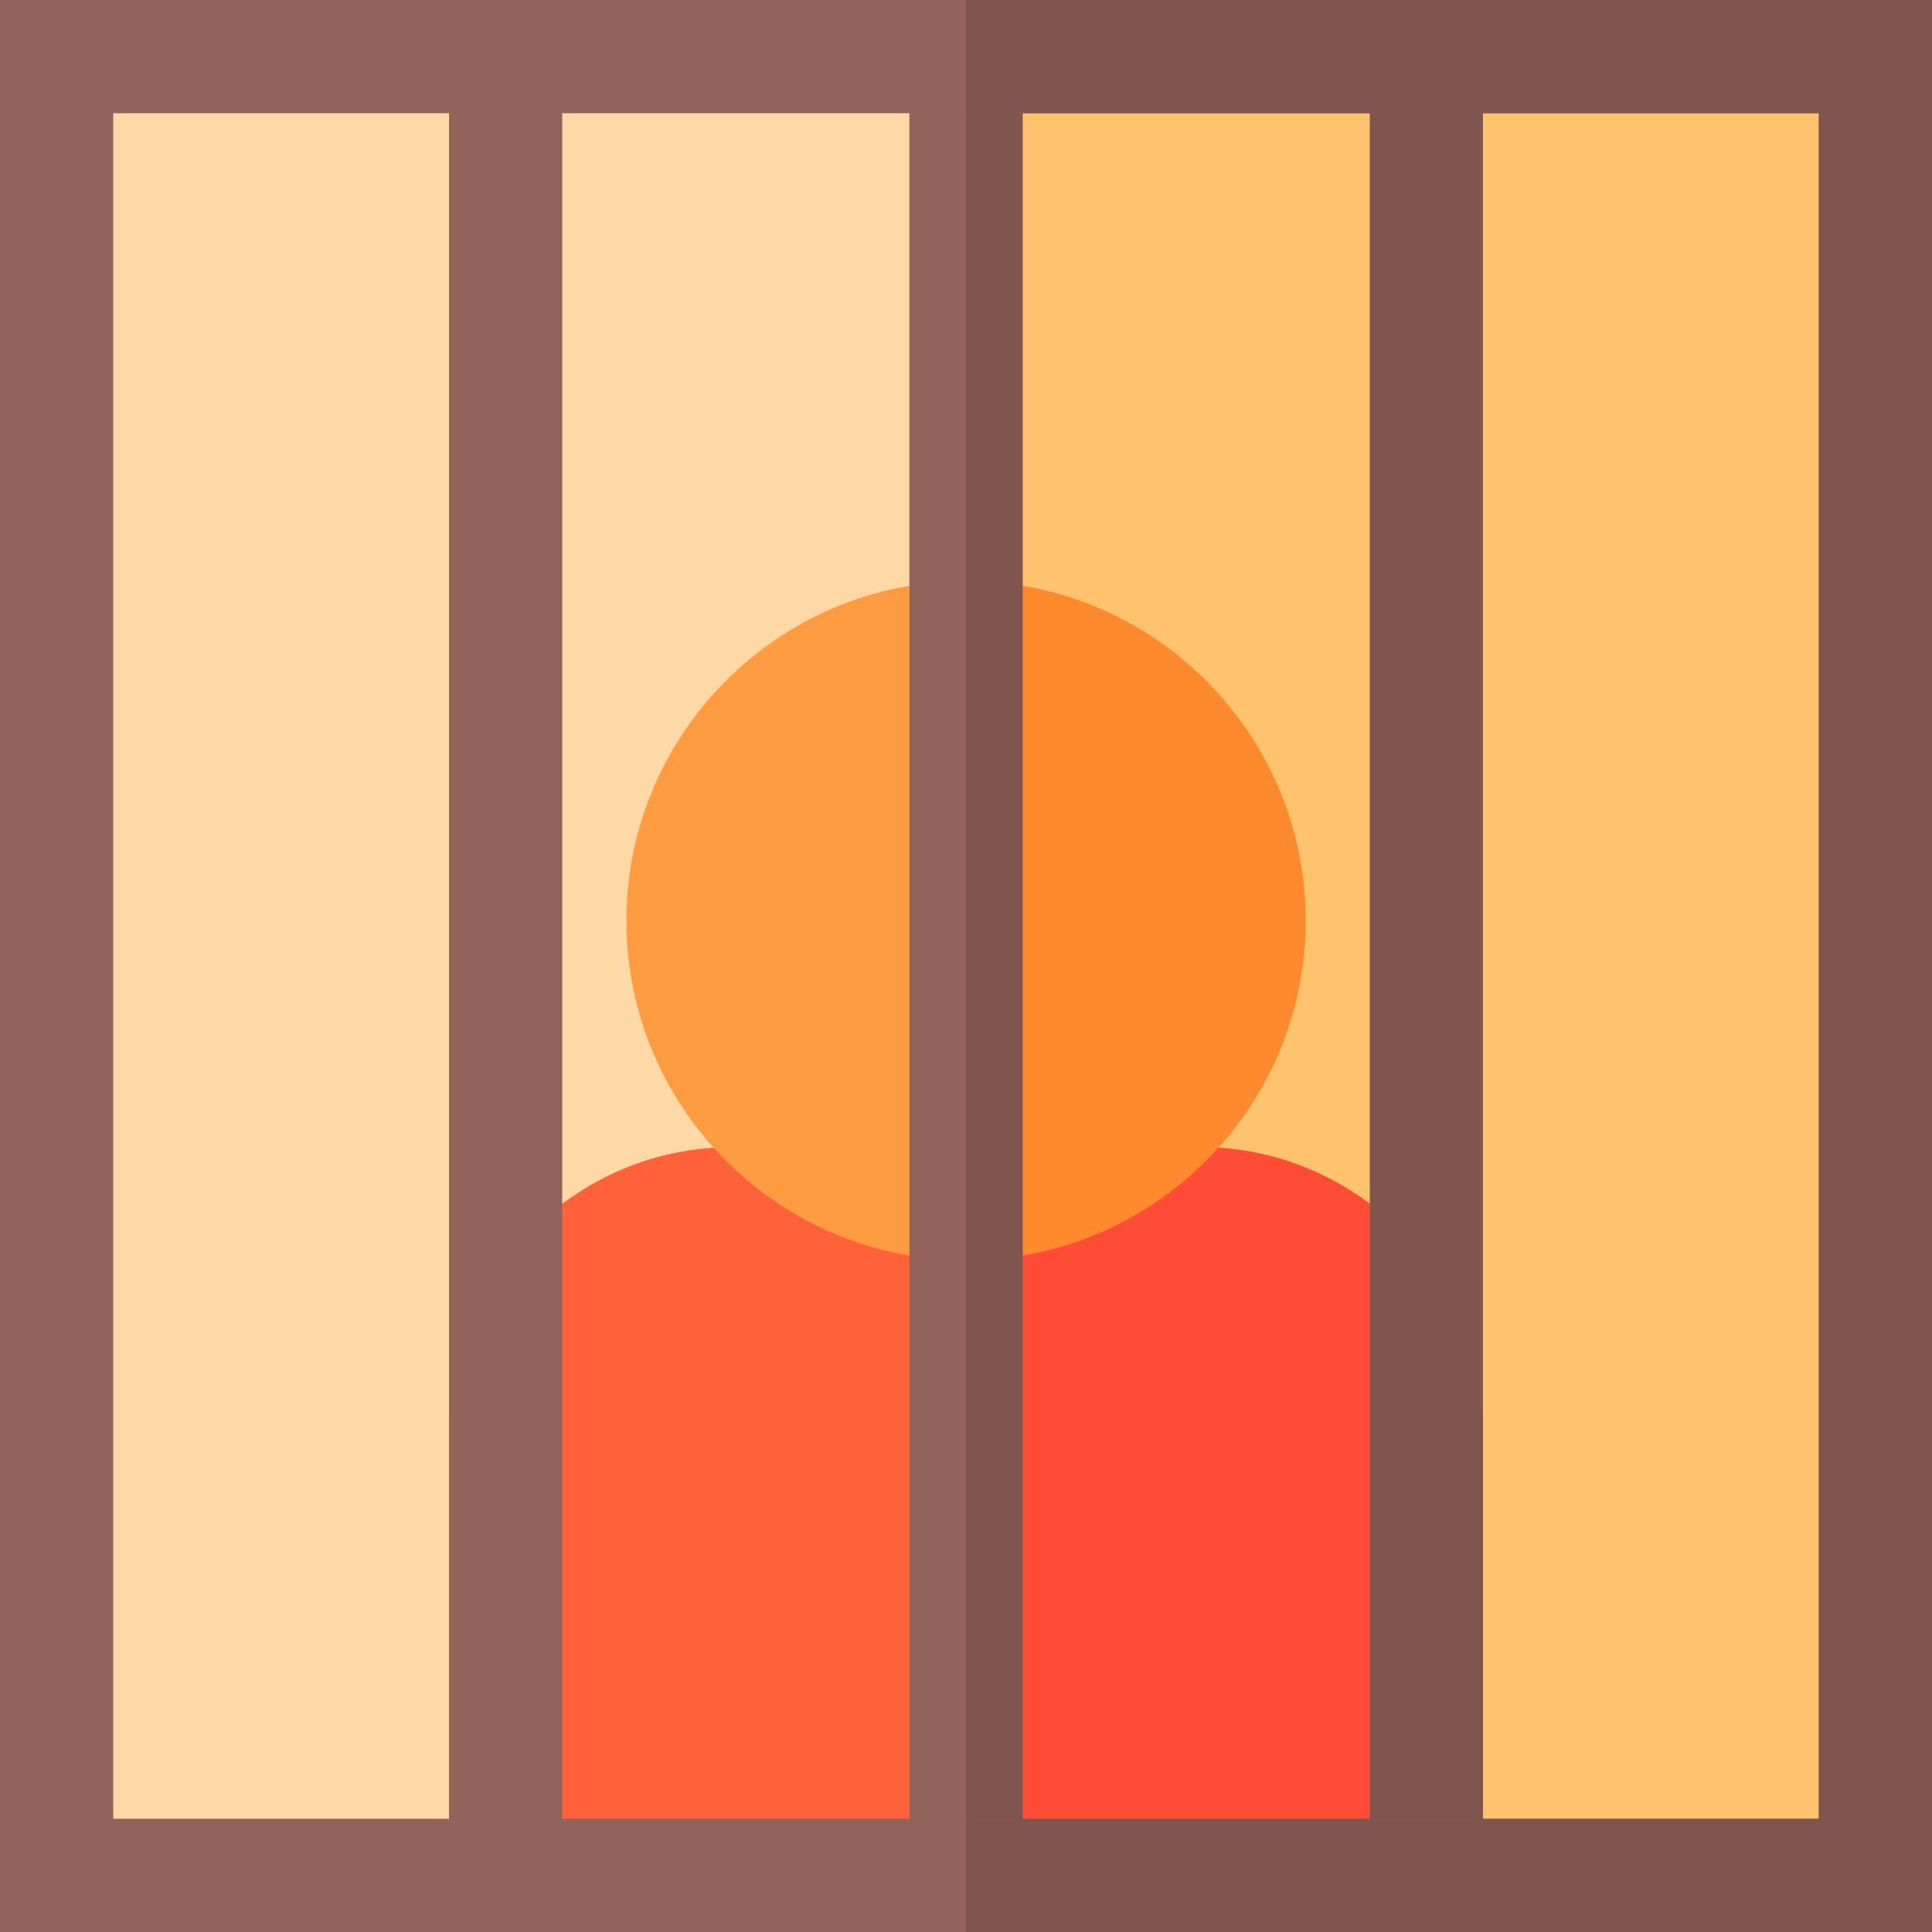 <?xml version="1.0" encoding="iso-8859-1"?>
<!-- Generator: Adobe Illustrator 19.0.0, SVG Export Plug-In . SVG Version: 6.00 Build 0)  -->
<svg version="1.1" id="Capa_1" xmlns="http://www.w3.org/2000/svg" xmlns:xlink="http://www.w3.org/1999/xlink" x="0px" y="0px"
	 viewBox="0 0 512 512" style="enable-background:new 0 0 512 512;" xml:space="preserve">
<path style="fill:#FFD9A5;" d="M512,512H0V0h512V512z"/>
<rect x="256" style="fill:#FFC36E;" width="256" height="512"/>
<path style="fill:#FF623A;" d="M393,512H119V379c0-41.355,33.645-75,75-75h124c41.355,0,75,33.645,75,75V512z"/>
<path style="fill:#FF9B41;" d="M256,334c-49.626,0-90-40.374-90-90s40.374-90,90-90s90,40.374,90,90S305.626,334,256,334z"/>
<path style="fill:#FF4C36;" d="M393,379c0-41.355-33.645-75-75-75h-62v208h137V379z"/>
<path style="fill:#FF8A2D;" d="M256,154v180c49.626,0,90-40.374,90-90S305.626,154,256,154z"/>
<g>
	<rect x="241" style="fill:#93635B;" width="30" height="512"/>
	<rect x="119" style="fill:#93635B;" width="30" height="512"/>
</g>
<g>
	<rect x="363" style="fill:#7F554E;" width="30" height="512"/>
	<rect x="256" style="fill:#7F554E;" width="15" height="512"/>
</g>
<path style="fill:#93635B;" d="M512,512H0V0h512V512z M30,482h452V30H30V482z"/>
<polygon style="fill:#7F554E;" points="256,0 256,30 482,30 482,482 256,482 256,512 512,512 512,0 "/>
<g>
</g>
<g>
</g>
<g>
</g>
<g>
</g>
<g>
</g>
<g>
</g>
<g>
</g>
<g>
</g>
<g>
</g>
<g>
</g>
<g>
</g>
<g>
</g>
<g>
</g>
<g>
</g>
<g>
</g>
</svg>
